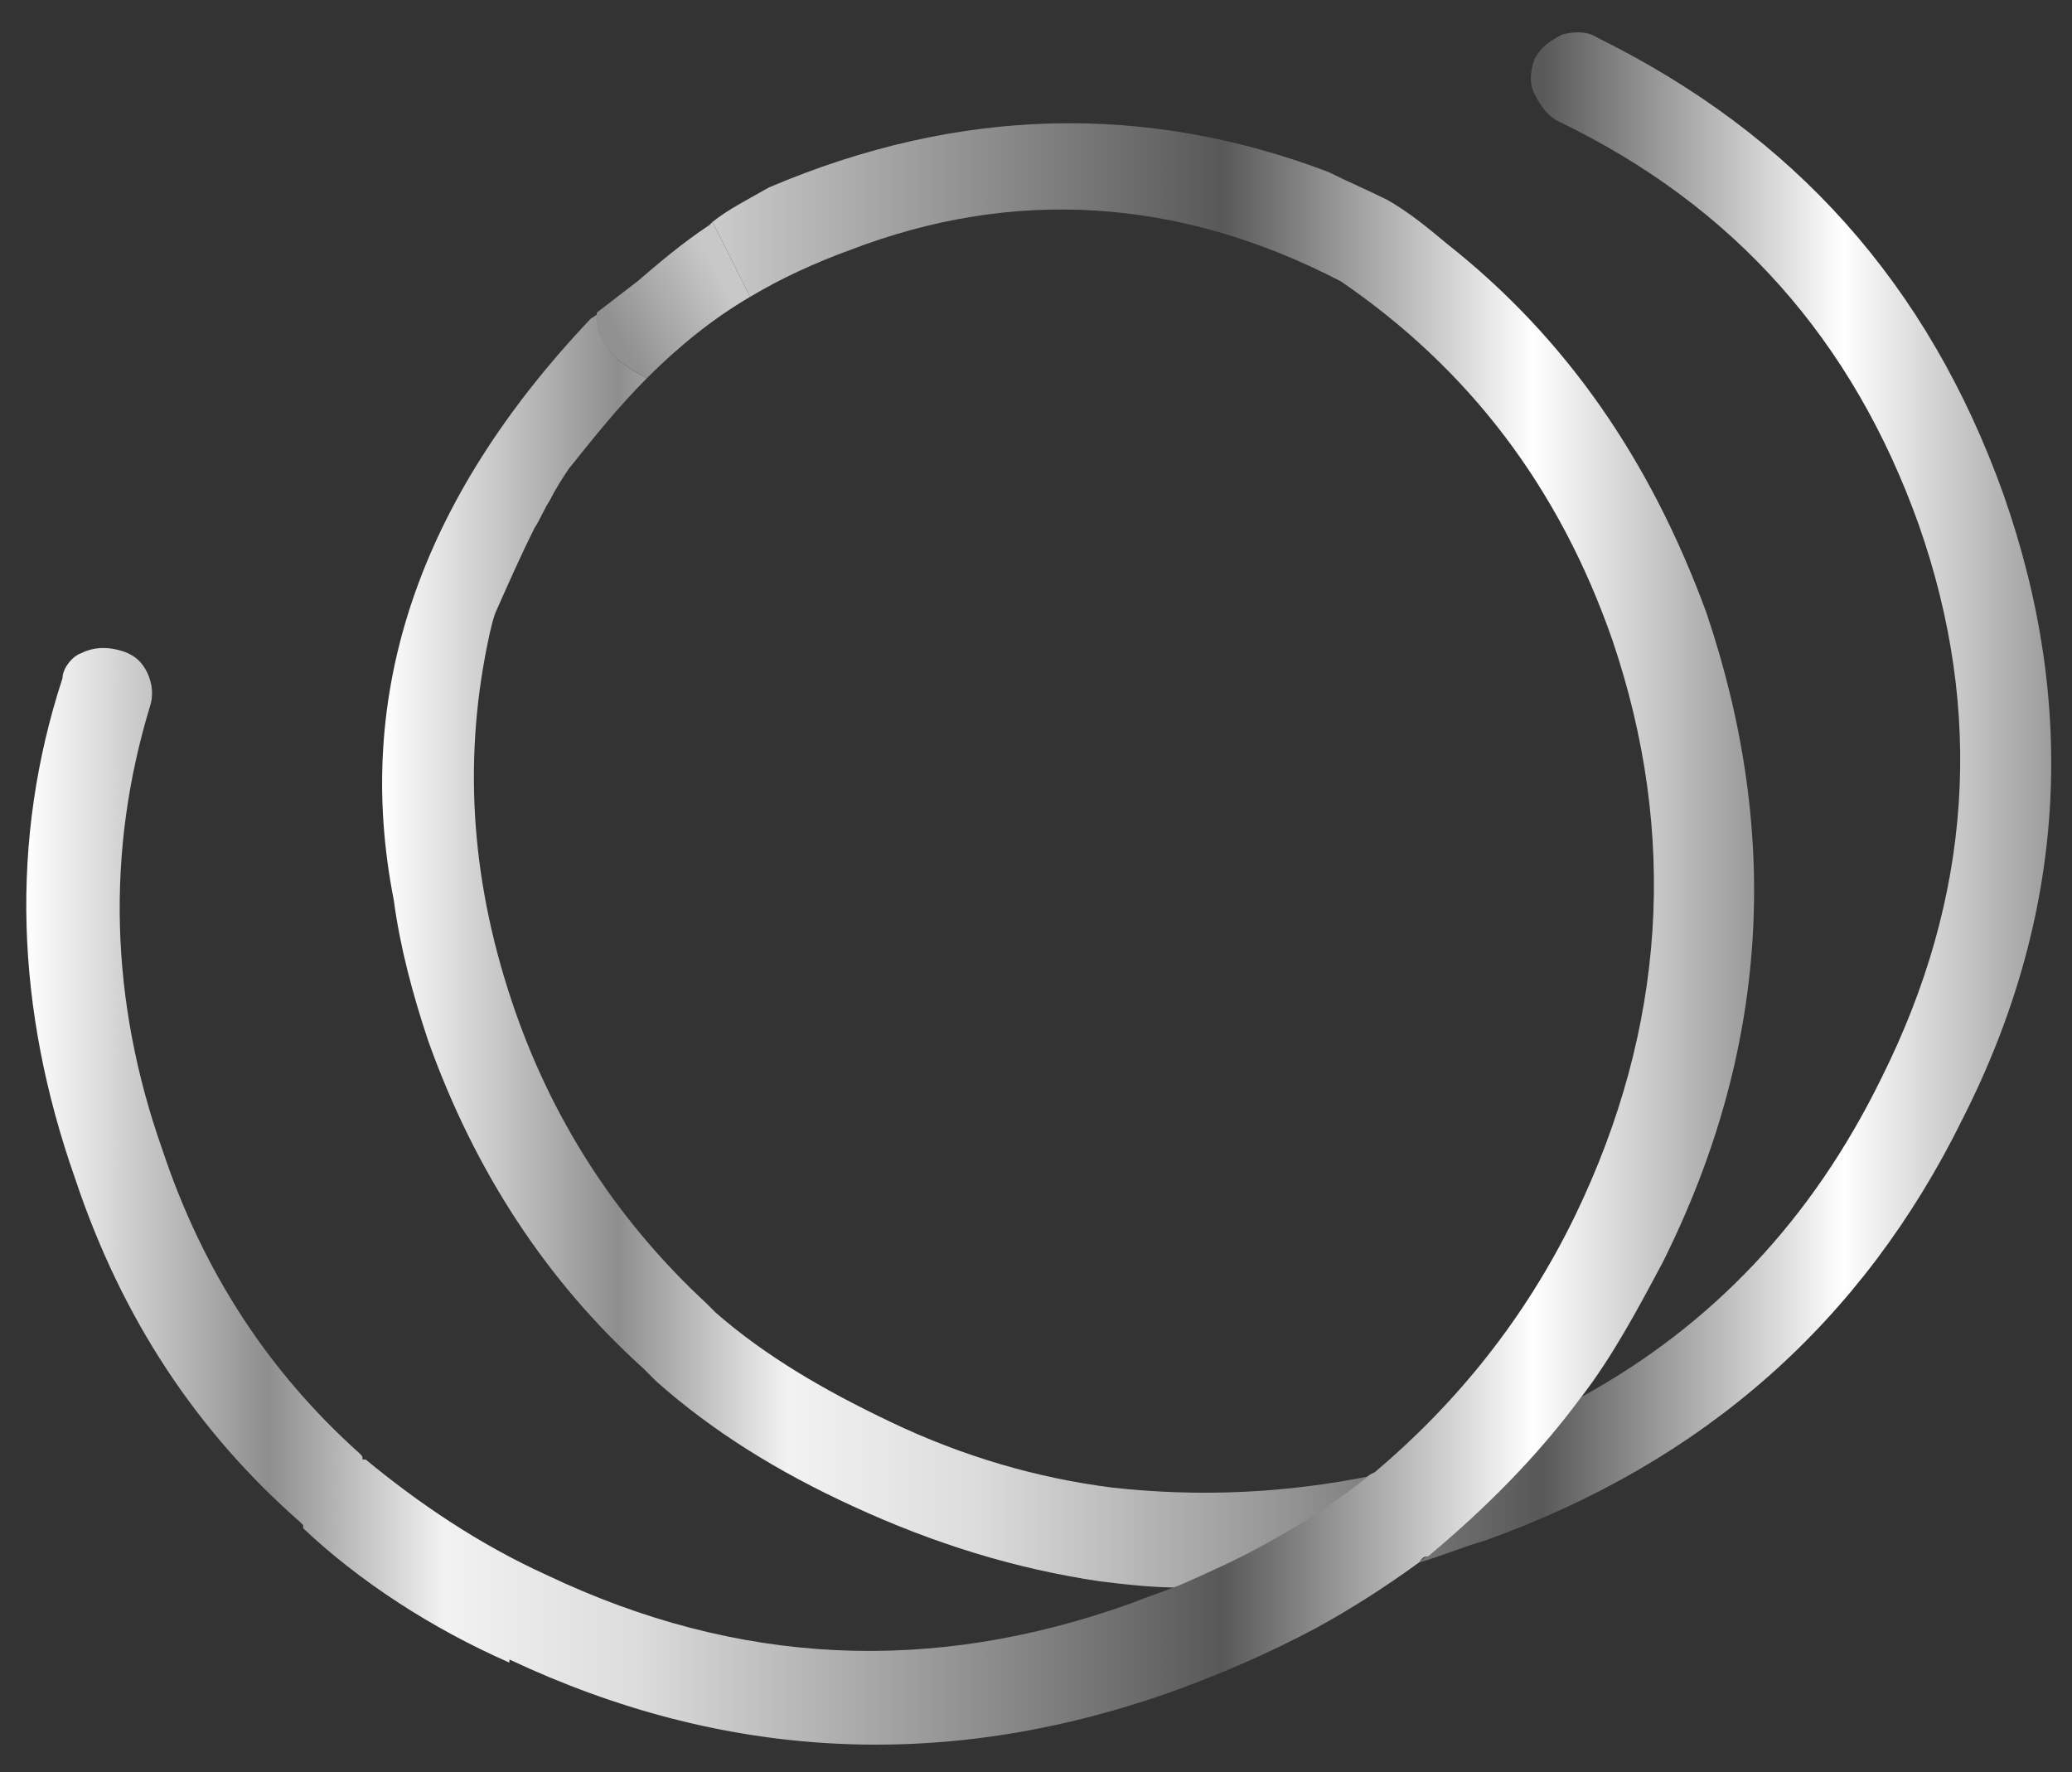 <?xml version="1.0" encoding="utf-8"?>
<!-- Generator: Adobe Illustrator 16.0.0, SVG Export Plug-In . SVG Version: 6.00 Build 0)  -->
<!DOCTYPE svg PUBLIC "-//W3C//DTD SVG 1.1//EN" "http://www.w3.org/Graphics/SVG/1.1/DTD/svg11.dtd">
<svg version="1.1" id="Layer_1" xmlns="http://www.w3.org/2000/svg" xmlns:xlink="http://www.w3.org/1999/xlink" x="0px" y="0px"
	 width="66.3px" height="56.7px" viewBox="0 0 66.3 56.7" enable-background="new 0 0 66.3 56.7" xml:space="preserve">
<rect x="0" y="0" width="66.3" height="56.7" fill="#333333" stroke="none"/>
<g>
	<g>
		<linearGradient id="SVGID_1_" gradientUnits="userSpaceOnUse" x1="12.224" y1="25.931" x2="65.658" y2="25.931">
			<stop  offset="0" style="stop-color:#FFFFFF"/>
			<stop  offset="0.141" style="stop-color:#8E8E8E"/>
			<stop  offset="0.243" style="stop-color:#F2F2F2"/>
			<stop  offset="0.357" style="stop-color:#DCDCDC"/>
			<stop  offset="0.694" style="stop-color:#585858"/>
			<stop  offset="0.875" style="stop-color:#FFFFFF"/>
			<stop  offset="1" style="stop-color:#9C9C9C"/>
		</linearGradient>
		<path fill-rule="evenodd" clip-rule="evenodd" fill="url(#SVGID_1_)" d="M45.4,50c0.1-0.1,0.2-0.2,0.3-0.2
			c1.8-1.5,3.5-3.2,4.9-5.1c4.2-2.3,7.4-5.7,9.6-10.2c2.9-5.8,3.3-11.7,1.2-17.7c-2.1-5.9-5.9-10.2-11.5-12.9
			c-0.4-0.2-0.6-0.5-0.8-0.9c-0.2-0.4-0.1-0.8,0-1.1c0.2-0.4,0.5-0.6,0.9-0.8C50.4,1,50.8,1,51.1,1.2c6.3,3.1,10.6,7.9,13,14.6
			c2.4,6.8,2,13.5-1.3,20c-3.2,6.5-8.3,11-15.3,13.5C46.8,49.5,46.1,49.8,45.4,50z M20.7,12.1C19.8,13,19,14,18.2,15
			c-0.2,0.3-0.4,0.6-0.6,1c-0.2,0.3-0.3,0.6-0.5,0.9c-0.4,0.8-0.8,1.7-1.2,2.6c-0.1,0.2-0.2,0.6-0.3,1.1c-0.8,3.9-0.5,7.8,0.9,11.8
			h0c1.3,3.7,3.4,6.8,6.1,9.3c0.1,0.1,0.2,0.2,0.3,0.3l0,0c1.6,1.4,3.5,2.5,5.6,3.5c2.3,1.1,4.7,1.8,7.1,2.1
			c2.7,0.3,5.5,0.2,8.4-0.4c-0.1,0.1-0.2,0.1-0.3,0.2c-1,0.8-2.1,1.5-3.2,2.1c-0.9,0.5-1.8,0.9-2.7,1.3c-0.9,0-1.8-0.1-2.6-0.2
			c-2.7-0.4-5.3-1.2-7.9-2.4c-2.4-1.1-4.5-2.4-6.3-4c0,0-0.1-0.1-0.1-0.1c-0.1-0.1-0.2-0.2-0.3-0.3c-3.1-2.8-5.4-6.3-6.9-10.5
			c-0.5-1.5-0.9-3-1.1-4.5c-1.3-6.6,0.8-12.8,6.3-18.6l0.3-0.2C19,10.8,19.5,11.5,20.7,12.1z"/>
		<linearGradient id="SVGID_2_" gradientUnits="userSpaceOnUse" x1="0.811" y1="29.908" x2="55.962" y2="29.908">
			<stop  offset="0" style="stop-color:#FFFFFF"/>
			<stop  offset="0.141" style="stop-color:#8E8E8E"/>
			<stop  offset="0.243" style="stop-color:#F2F2F2"/>
			<stop  offset="0.357" style="stop-color:#DCDCDC"/>
			<stop  offset="0.694" style="stop-color:#585858"/>
			<stop  offset="0.875" style="stop-color:#FFFFFF"/>
			<stop  offset="1" style="stop-color:#9C9C9C"/>
		</linearGradient>
		<path fill-rule="evenodd" clip-rule="evenodd" fill="url(#SVGID_2_)" d="M45.4,50c-1.1,0.8-2.2,1.5-3.3,2.1
			c-1.5,0.8-3.1,1.5-4.8,2.1c-7.2,2.5-14.2,2.1-21-1.1l0,0.1c-2.5-1.1-4.8-2.6-6.6-4.3c0,0,0-0.1,0-0.1c0,0-0.1-0.1-0.2-0.2l0.1,0.1
			c-3.3-2.9-5.7-6.5-7.2-11c-1.9-5.4-2.1-10.8-0.4-16C2,21.4,2.3,21,2.6,20.9c0.4-0.2,0.8-0.2,1.2-0.1c0.4,0.1,0.7,0.3,0.9,0.7
			c0.2,0.4,0.2,0.8,0.1,1.1C3.4,27.2,3.5,32,5.2,36.8c1.3,3.9,3.4,7.1,6.3,9.7l0,0c0.1,0.1,0.1,0.1,0.1,0.2c0,0,0,0,0.1,0
			c1.7,1.4,3.6,2.7,5.8,3.7c6.1,2.9,12.3,3.2,18.7,0.9c0.5-0.2,1.1-0.4,1.6-0.6c0.9-0.4,1.8-0.8,2.7-1.3c1.1-0.6,2.2-1.3,3.2-2.1
			c0.1-0.1,0.1-0.1,0.3-0.2c2.6-2.2,4.8-4.9,6.4-8.2c2.9-6,3.3-12.2,1.2-18.4c-1.7-4.9-4.6-8.7-8.7-11.5C37.7,6.3,32.4,6,27.2,8
			C26.1,8.4,25,8.9,24,9.5l-1.2-2.4c0.5-0.4,1.1-0.7,1.8-1.1c6.1-2.6,12.1-2.7,17.9-0.5c0.6,0.3,1.3,0.6,1.9,0.9
			c0.7,0.4,1.3,0.9,1.9,1.4c3.8,3,6.5,6.9,8.3,11.8c2.4,7.1,2,14-1.4,20.8v0c-0.8,1.5-1.6,3-2.6,4.3c-1.4,1.9-3.1,3.6-4.9,5.1
			C45.5,49.8,45.5,49.9,45.4,50z"/>
		<linearGradient id="SVGID_3_" gradientUnits="userSpaceOnUse" x1="19.755" y1="10.659" x2="23.049" y2="8.897">
			<stop  offset="0" style="stop-color:#919191"/>
			<stop  offset="1" style="stop-color:#C8C8C8"/>
		</linearGradient>
		<path fill-rule="evenodd" clip-rule="evenodd" fill="url(#SVGID_3_)" d="M24,9.5c-1.2,0.7-2.3,1.6-3.3,2.6
			c-1.2-0.6-1.7-1.3-1.6-2.1l1.3-1c0.7-0.6,1.4-1.2,2.3-1.8c0,0,0.1-0.1,0.1-0.1L24,9.5z"/>
	</g>
</g>
</svg>
